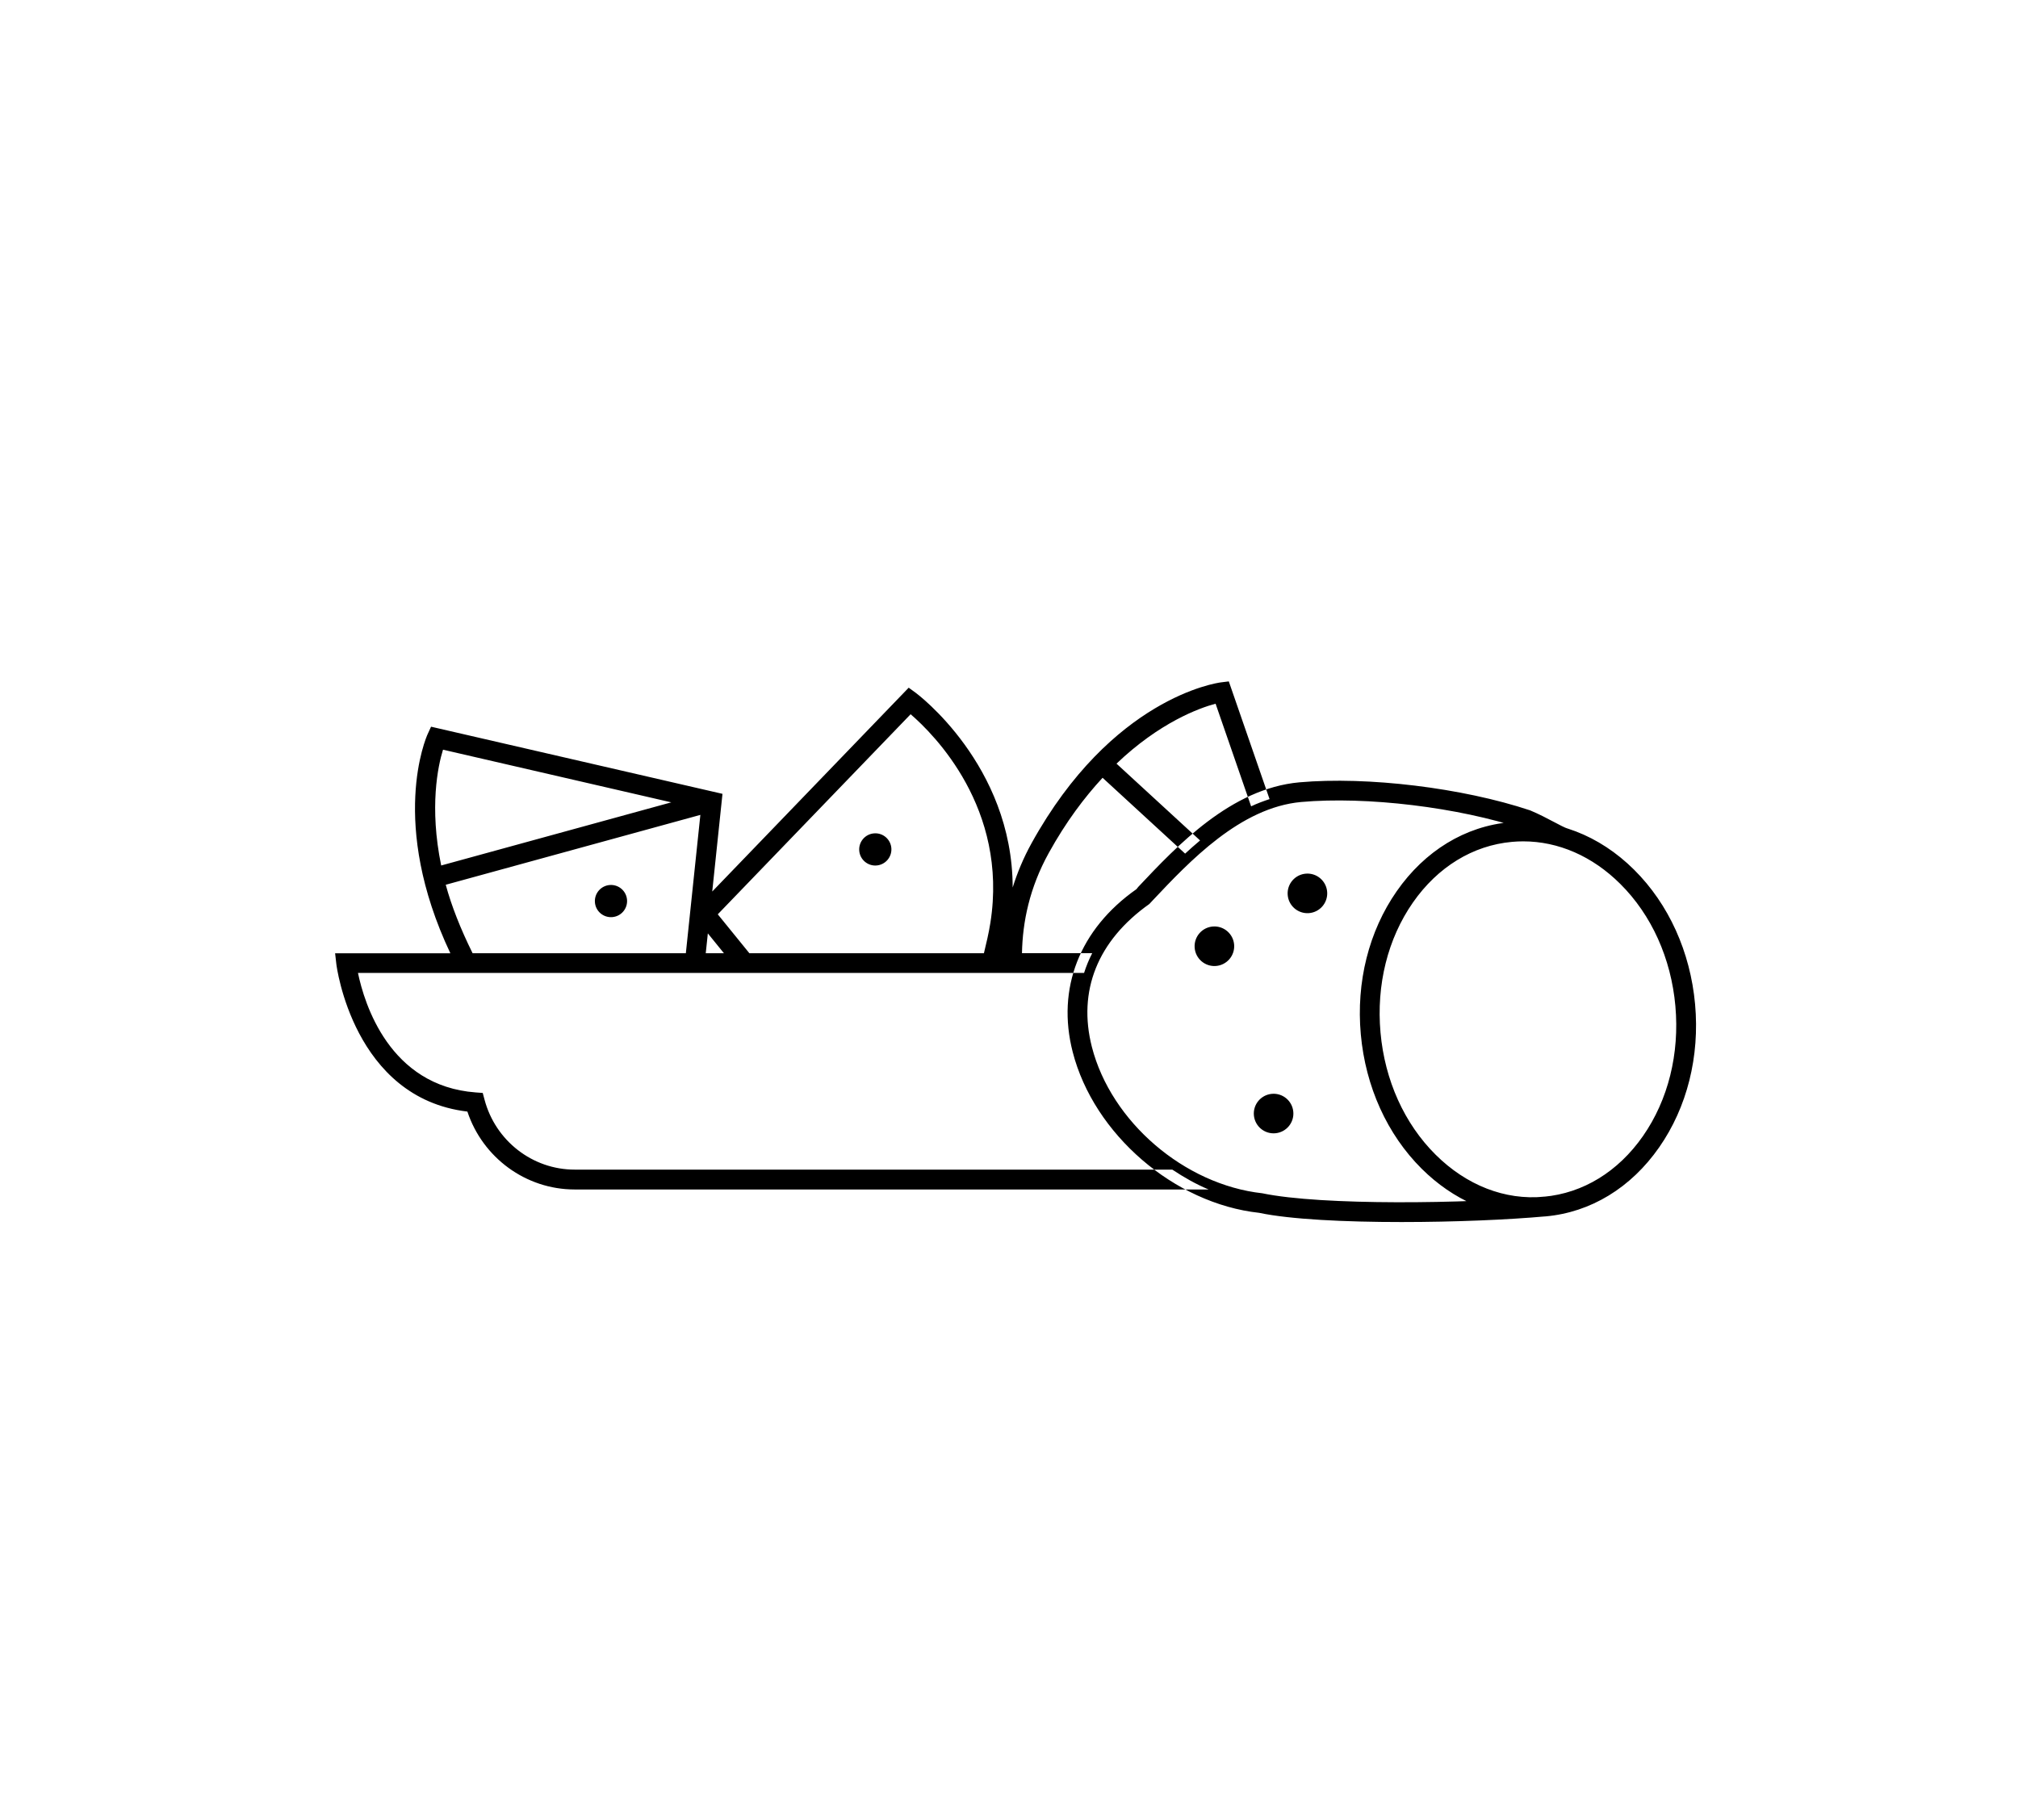 <?xml version="1.0" encoding="utf-8"?>
<!-- Generator: Adobe Illustrator 21.0.2, SVG Export Plug-In . SVG Version: 6.00 Build 0)  -->
<svg version="1.1" id="Layer_1" xmlns="http://www.w3.org/2000/svg" xmlns:xlink="http://www.w3.org/1999/xlink" x="0px" y="0px"
	 viewBox="0 0 51 46" style="enable-background:new 0 0 51 46;" xml:space="preserve">
<path d="M29.627,29.563H14.523c-1.064,0-2-0.726-2.277-1.766l-0.046-0.172l-0.177-0.013c-2.183-0.162-2.816-2.249-2.976-3.02h18.35
	c0.054-0.17,0.122-0.336,0.206-0.5h-1.775c0.015-0.785,0.188-1.648,0.678-2.534c0.435-0.787,0.899-1.401,1.359-1.899l2.086,1.917
	c0.122-0.114,0.248-0.223,0.378-0.333l-2.112-1.941c1.089-1.041,2.093-1.407,2.504-1.515l0.898,2.594
	c0.151-0.073,0.308-0.13,0.466-0.183l-1.03-2.975l-0.202,0.025c-0.112,0.015-2.754,0.394-4.784,4.067
	c-0.208,0.377-0.361,0.75-0.476,1.117c-0.005-3.101-2.425-4.903-2.452-4.922l-0.176-0.128L18,22.534l0.259-2.469l-7.365-1.697
	l-0.085,0.185c-0.044,0.095-0.983,2.251,0.573,5.542H8.469l0.032,0.279c0.004,0.034,0.428,3.38,3.311,3.722
	c0.388,1.168,1.479,1.969,2.71,1.969h16.022C30.222,29.93,29.918,29.756,29.627,29.563z M23.014,18.053
	c0.584,0.503,2.471,2.377,2.016,5.269c-0.044,0.277-0.104,0.524-0.164,0.772h-5.927l-0.799-0.984L23.014,18.053z M17.889,23.592
	l0.407,0.502h-0.46L17.889,23.592z M11.196,18.949l5.769,1.331l-5.815,1.596C10.846,20.4,11.069,19.355,11.196,18.949z
	 M11.265,22.363l6.435-1.766l-0.367,3.497h-5.389C11.638,23.476,11.409,22.894,11.265,22.363z M35.422,30.888
	c-1.427,0-2.81-0.066-3.602-0.233c-2.141-0.234-4.176-1.984-4.71-4.065c-0.413-1.606,0.174-3.106,1.61-4.115l0.047-0.058
	c0.989-1.049,2.343-2.486,4.072-2.643c1.719-0.152,4.117,0.137,5.832,0.709c0.23,0.097,0.43,0.202,0.601,0.293
	c0.138,0.073,0.282,0.149,0.347,0.167l-0.132,0.482c-0.119-0.032-0.265-0.11-0.45-0.208c-0.159-0.084-0.345-0.184-0.542-0.267
	c-1.638-0.546-3.954-0.826-5.61-0.679c-1.541,0.14-2.819,1.496-3.753,2.487l-0.085,0.091c-1.312,0.929-1.814,2.201-1.452,3.615
	c0.486,1.89,2.336,3.479,4.306,3.697c1.507,0.315,5.164,0.262,7.132,0.084l0.045,0.498C38.112,30.831,36.748,30.888,35.422,30.888z
	 M33.541,22.545c0.02,0.275-0.187,0.515-0.463,0.535c-0.275,0.02-0.515-0.187-0.535-0.463c-0.02-0.275,0.187-0.515,0.463-0.535
	C33.281,22.062,33.521,22.269,33.541,22.545z M31.19,23.881c0.02,0.275-0.187,0.515-0.463,0.535
	c-0.275,0.02-0.515-0.187-0.535-0.463s0.187-0.515,0.463-0.535S31.17,23.606,31.19,23.881z M32.685,28.101
	c0.025,0.275-0.178,0.518-0.453,0.543c-0.275,0.025-0.518-0.178-0.543-0.453s0.178-0.518,0.453-0.543
	C32.417,27.623,32.66,27.826,32.685,28.101z M38.733,30.76c-1.02,0-2.004-0.426-2.803-1.219c-0.873-0.868-1.419-2.074-1.539-3.397
	s0.203-2.607,0.907-3.617c0.713-1.024,1.732-1.644,2.868-1.746c1.137-0.101,2.25,0.325,3.134,1.204
	c0.873,0.868,1.419,2.074,1.539,3.397s-0.203,2.607-0.907,3.617c-0.713,1.024-1.732,1.644-2.868,1.746
	C38.953,30.755,38.843,30.76,38.733,30.76z M38.496,21.266c-0.095,0-0.189,0.004-0.285,0.013c-0.987,0.089-1.876,0.633-2.503,1.533
	c-0.637,0.914-0.927,2.081-0.819,3.287s0.603,2.303,1.393,3.087c0.778,0.773,1.752,1.156,2.737,1.062
	c0.987-0.089,1.876-0.633,2.503-1.533c0.637-0.914,0.927-2.081,0.819-3.287s-0.603-2.303-1.393-3.087
	C40.245,21.641,39.383,21.266,38.496,21.266z M15.847,22.746c0.016,0.224-0.152,0.419-0.377,0.435
	c-0.224,0.016-0.419-0.152-0.435-0.376c-0.016-0.224,0.152-0.419,0.377-0.436C15.636,22.353,15.831,22.522,15.847,22.746z
	 M22.527,21.44c0.016,0.224-0.152,0.419-0.377,0.436c-0.224,0.016-0.419-0.152-0.435-0.377c-0.016-0.224,0.152-0.419,0.377-0.435
	C22.316,21.047,22.511,21.216,22.527,21.44z"/>
</svg>
